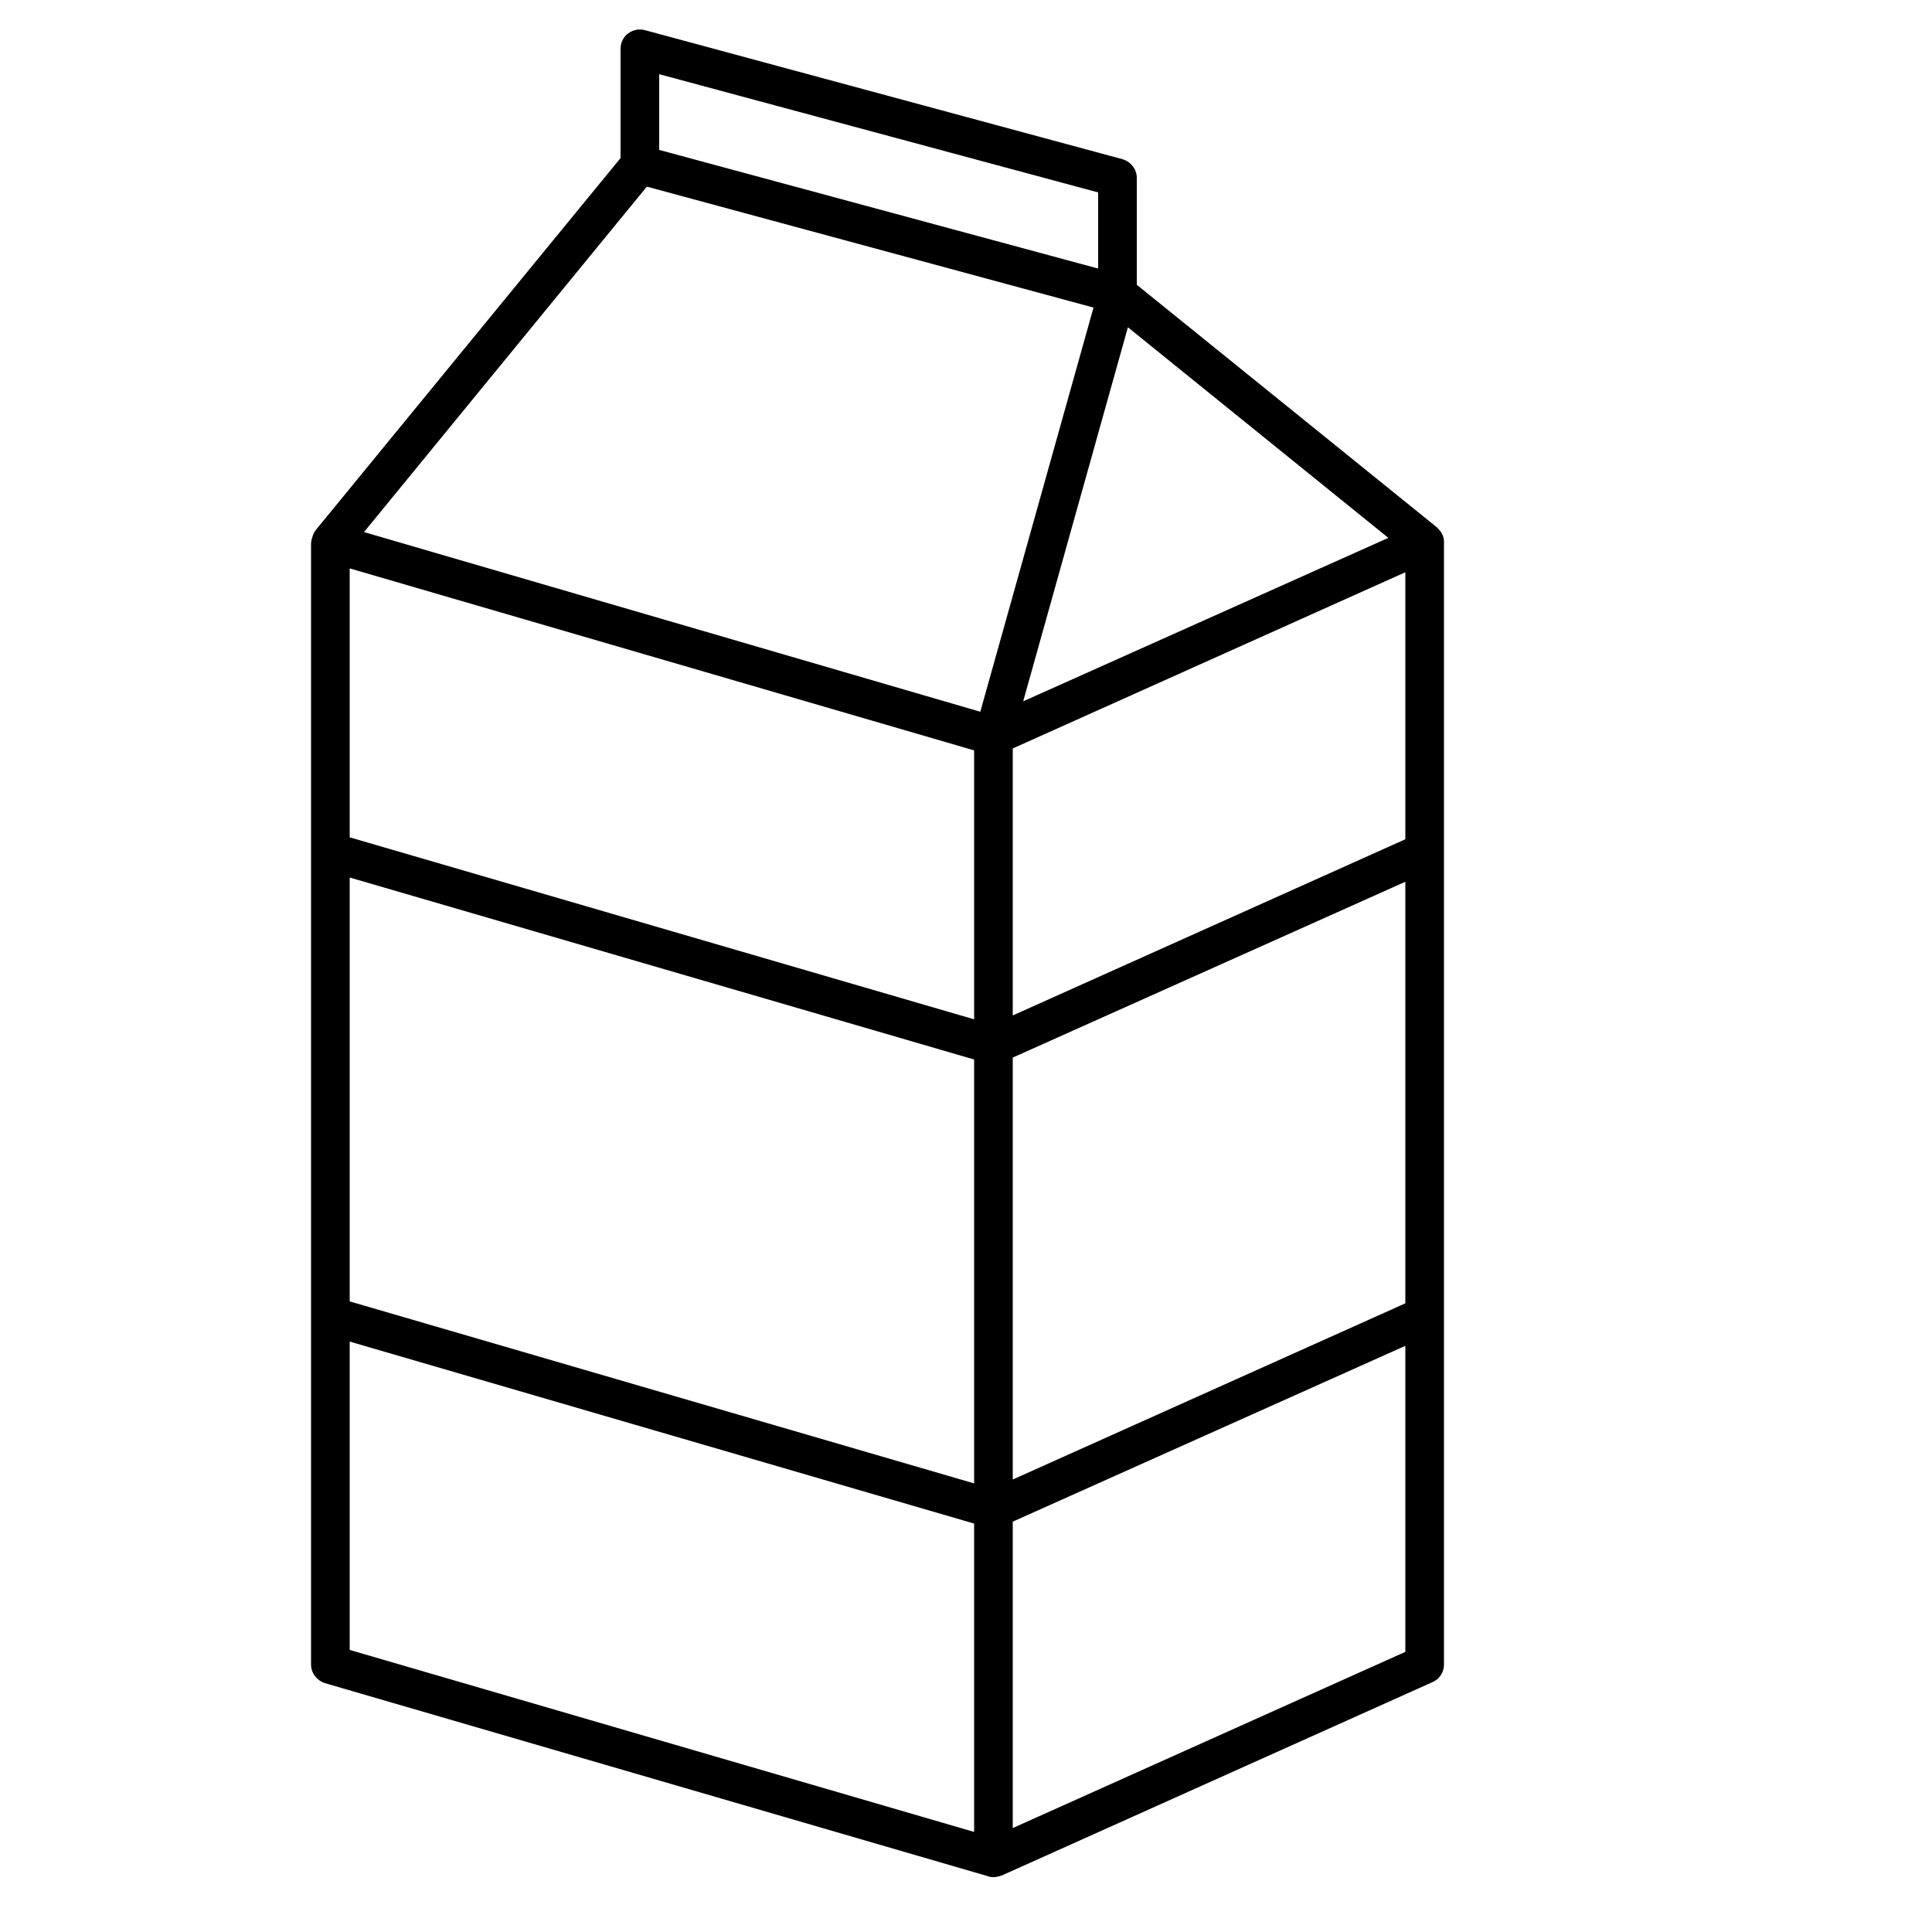 <?xml version="1.0" encoding="UTF-8"?><svg id="uuid-de7b7241-5f1c-4c90-83d8-cc88c73d96ed" xmlns="http://www.w3.org/2000/svg" viewBox="0 0 50 50"><path d="M35.93,13.92l-6.74-5.45-2.71,9.68,9.45-4.23ZM36.37,21.72v-6.91l-10.16,4.56v6.91l10.16-4.56ZM36.37,33.73v-10.91l-10.16,4.55v10.92l10.16-4.56ZM36.37,42.75v-7.92l-10.16,4.55v7.93l10.16-4.56ZM25.21,39.43l-16.16-4.71v7.98l16.16,4.71v-7.98ZM9.05,33.68l16.16,4.71v-10.97l-16.16-4.71v10.97ZM9.05,21.67l16.16,4.71v-6.96l-16.16-4.71v6.96ZM16.06,4.09V1.26c0-.15.07-.3.19-.39.13-.1.29-.13.44-.09l12.36,3.34c.21.06.37.26.37.48v2.77l7.77,6.28s.09.09.12.15c.04.07.06.14.06.22v8.01h0v12.01h0v9.04c0,.19-.11.37-.29.45l-11.16,5.01c-.07.02-.14.04-.21.04-.04,0-.09,0-.13-.02l-17.17-5c-.21-.07-.36-.26-.36-.48V14.04s.01-.03.01-.05c.01-.05.02-.09.04-.14.01-.02.02-.05.03-.07.02-.02.02-.04.04-.06l7.89-9.63ZM28.3,7.96l-11.56-3.13-7.32,8.94,15.95,4.65,2.93-10.46ZM17.06,3.88l11.36,3.07v-1.97l-11.36-3.06v1.96Z" stroke-width="0"/></svg>